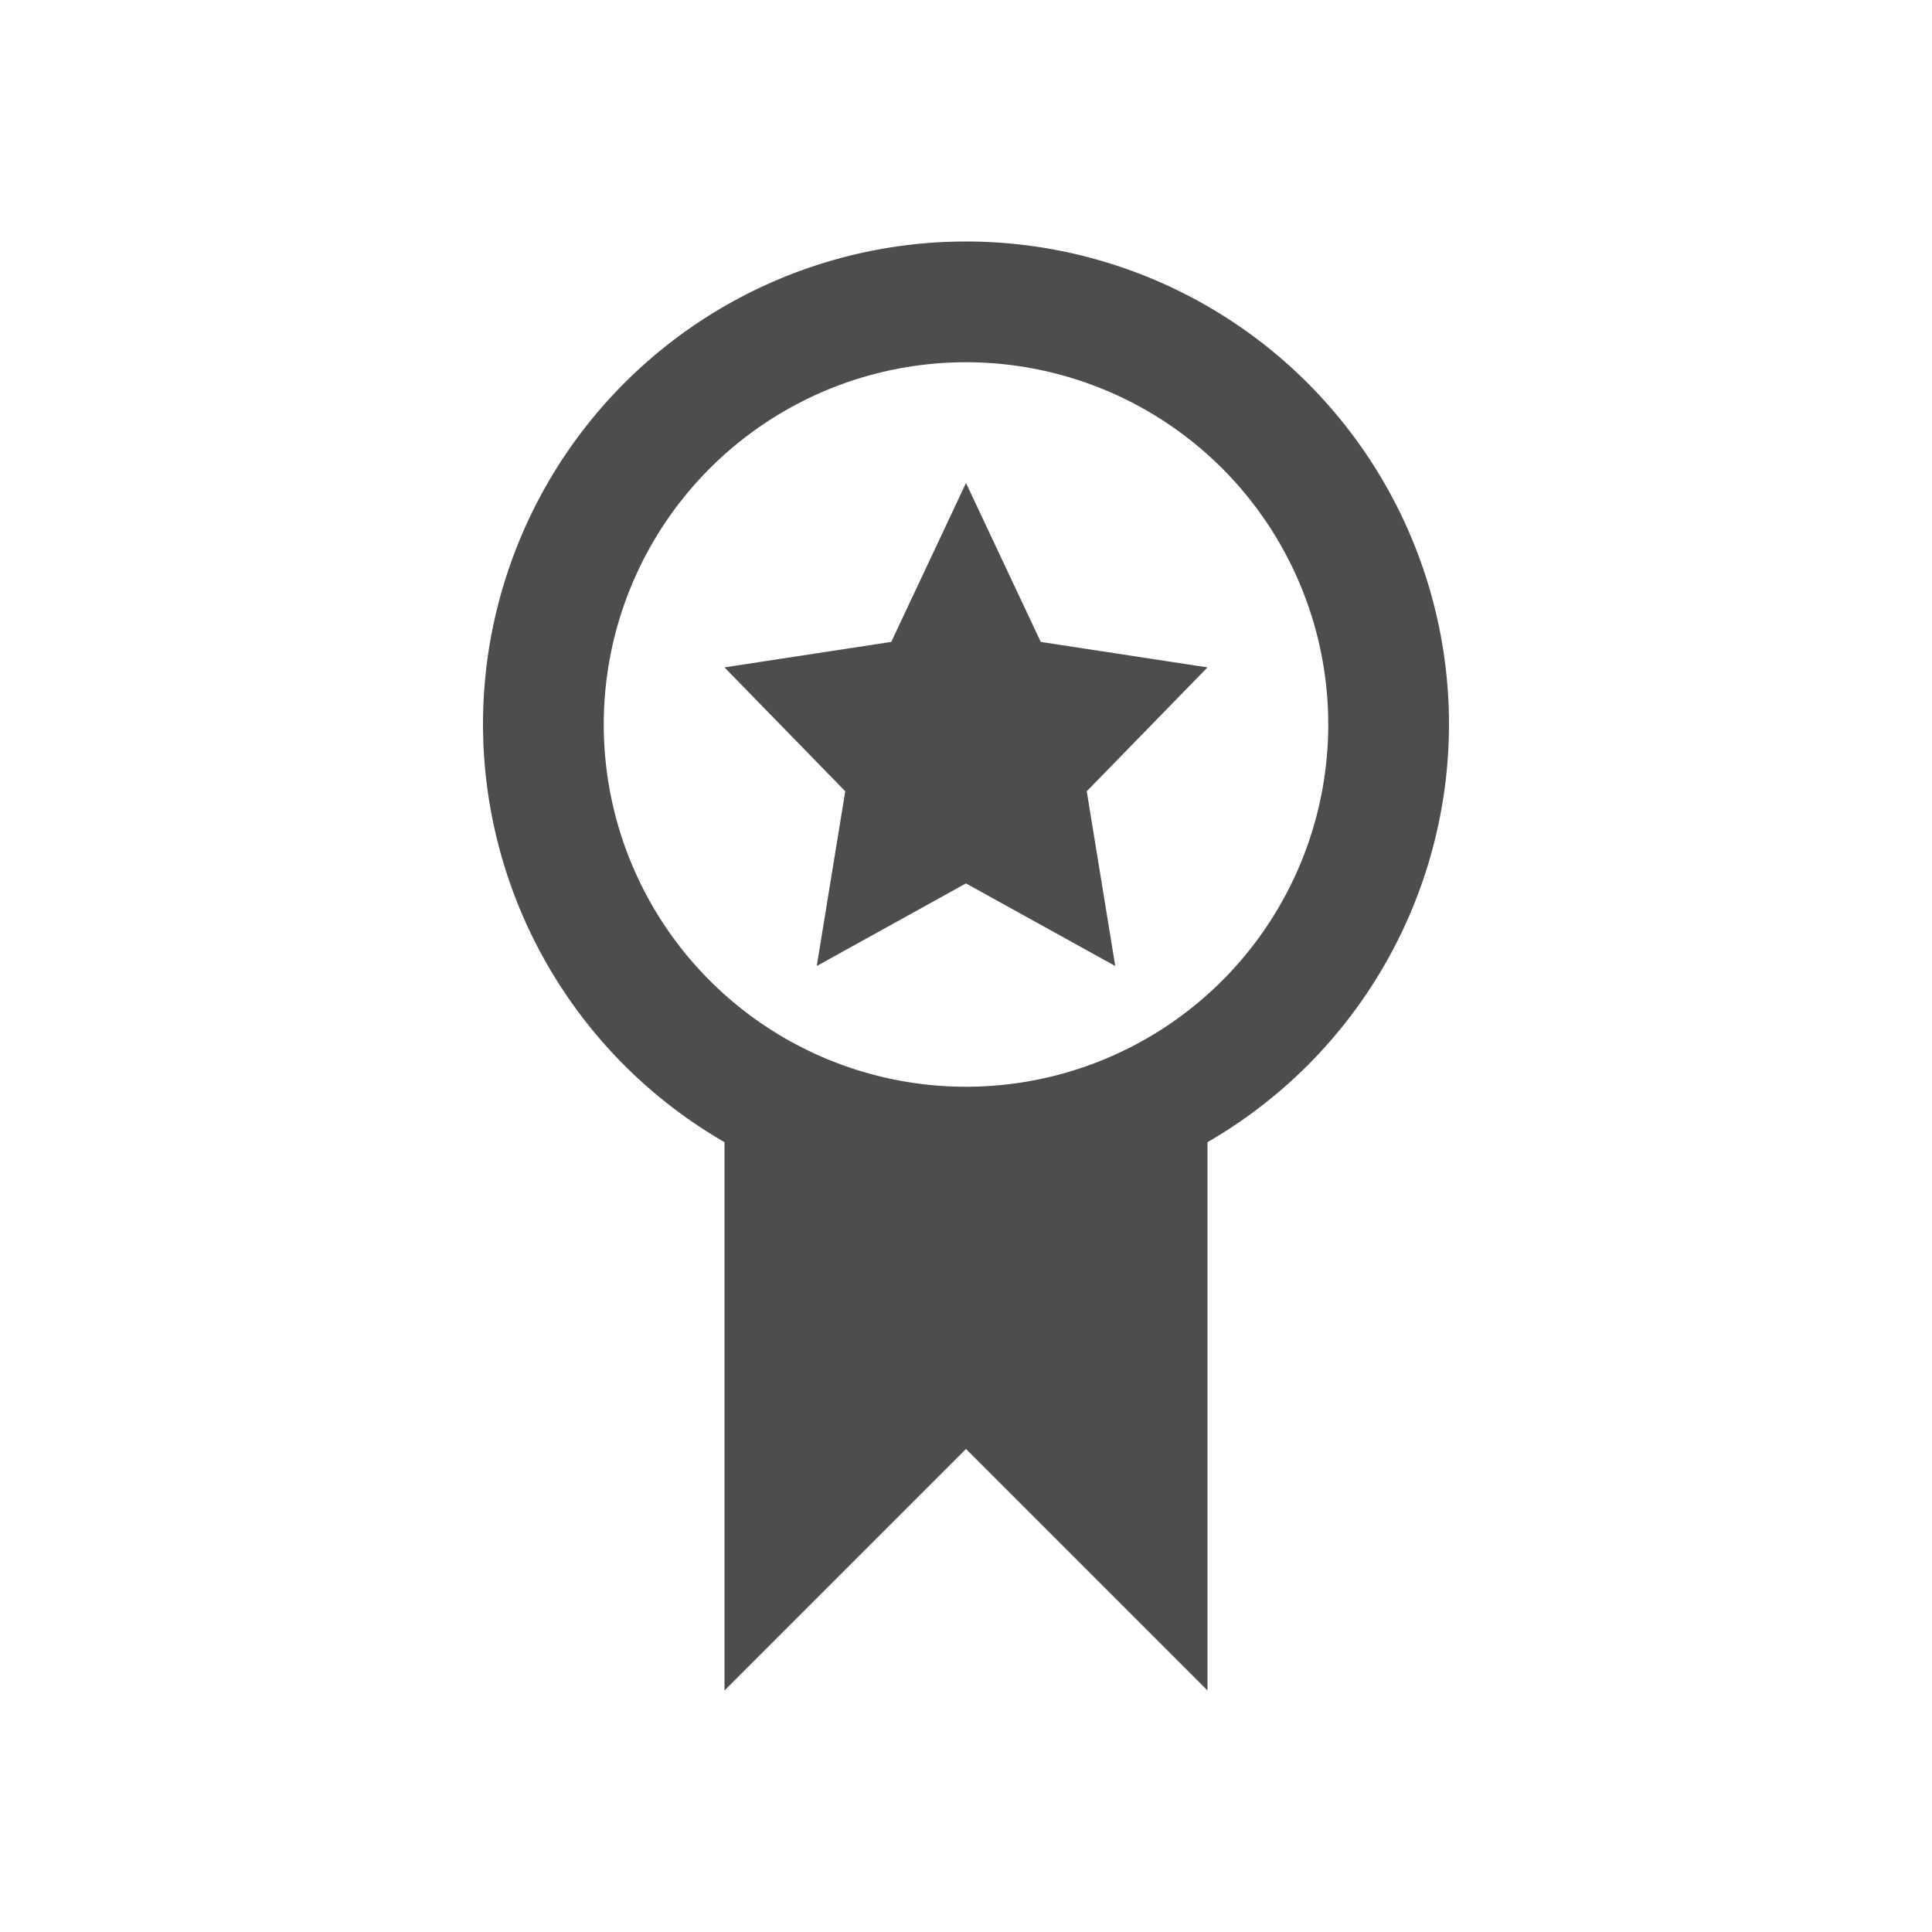 <svg viewBox="0 0 16 16" xmlns="http://www.w3.org/2000/svg"><path d="m8 2a4 4 0 0 0 -4 4 4 4 0 0 0 2 3.459v4.541l2-2 2 2v-4.541a4 4 0 0 0 2-3.459 4 4 0 0 0 -4-4m0 1a3 3 0 0 1 3 3 3 3 0 0 1 -3 3 3 3 0 0 1 -3-3 3 3 0 0 1 3-3m0 1-.619 1.316-1.381.211 1 1.026-.236 1.447 1.236-.684 1.236.684-.236-1.447 1-1.026-1.381-.211z" fill="#4d4d4d"/></svg>